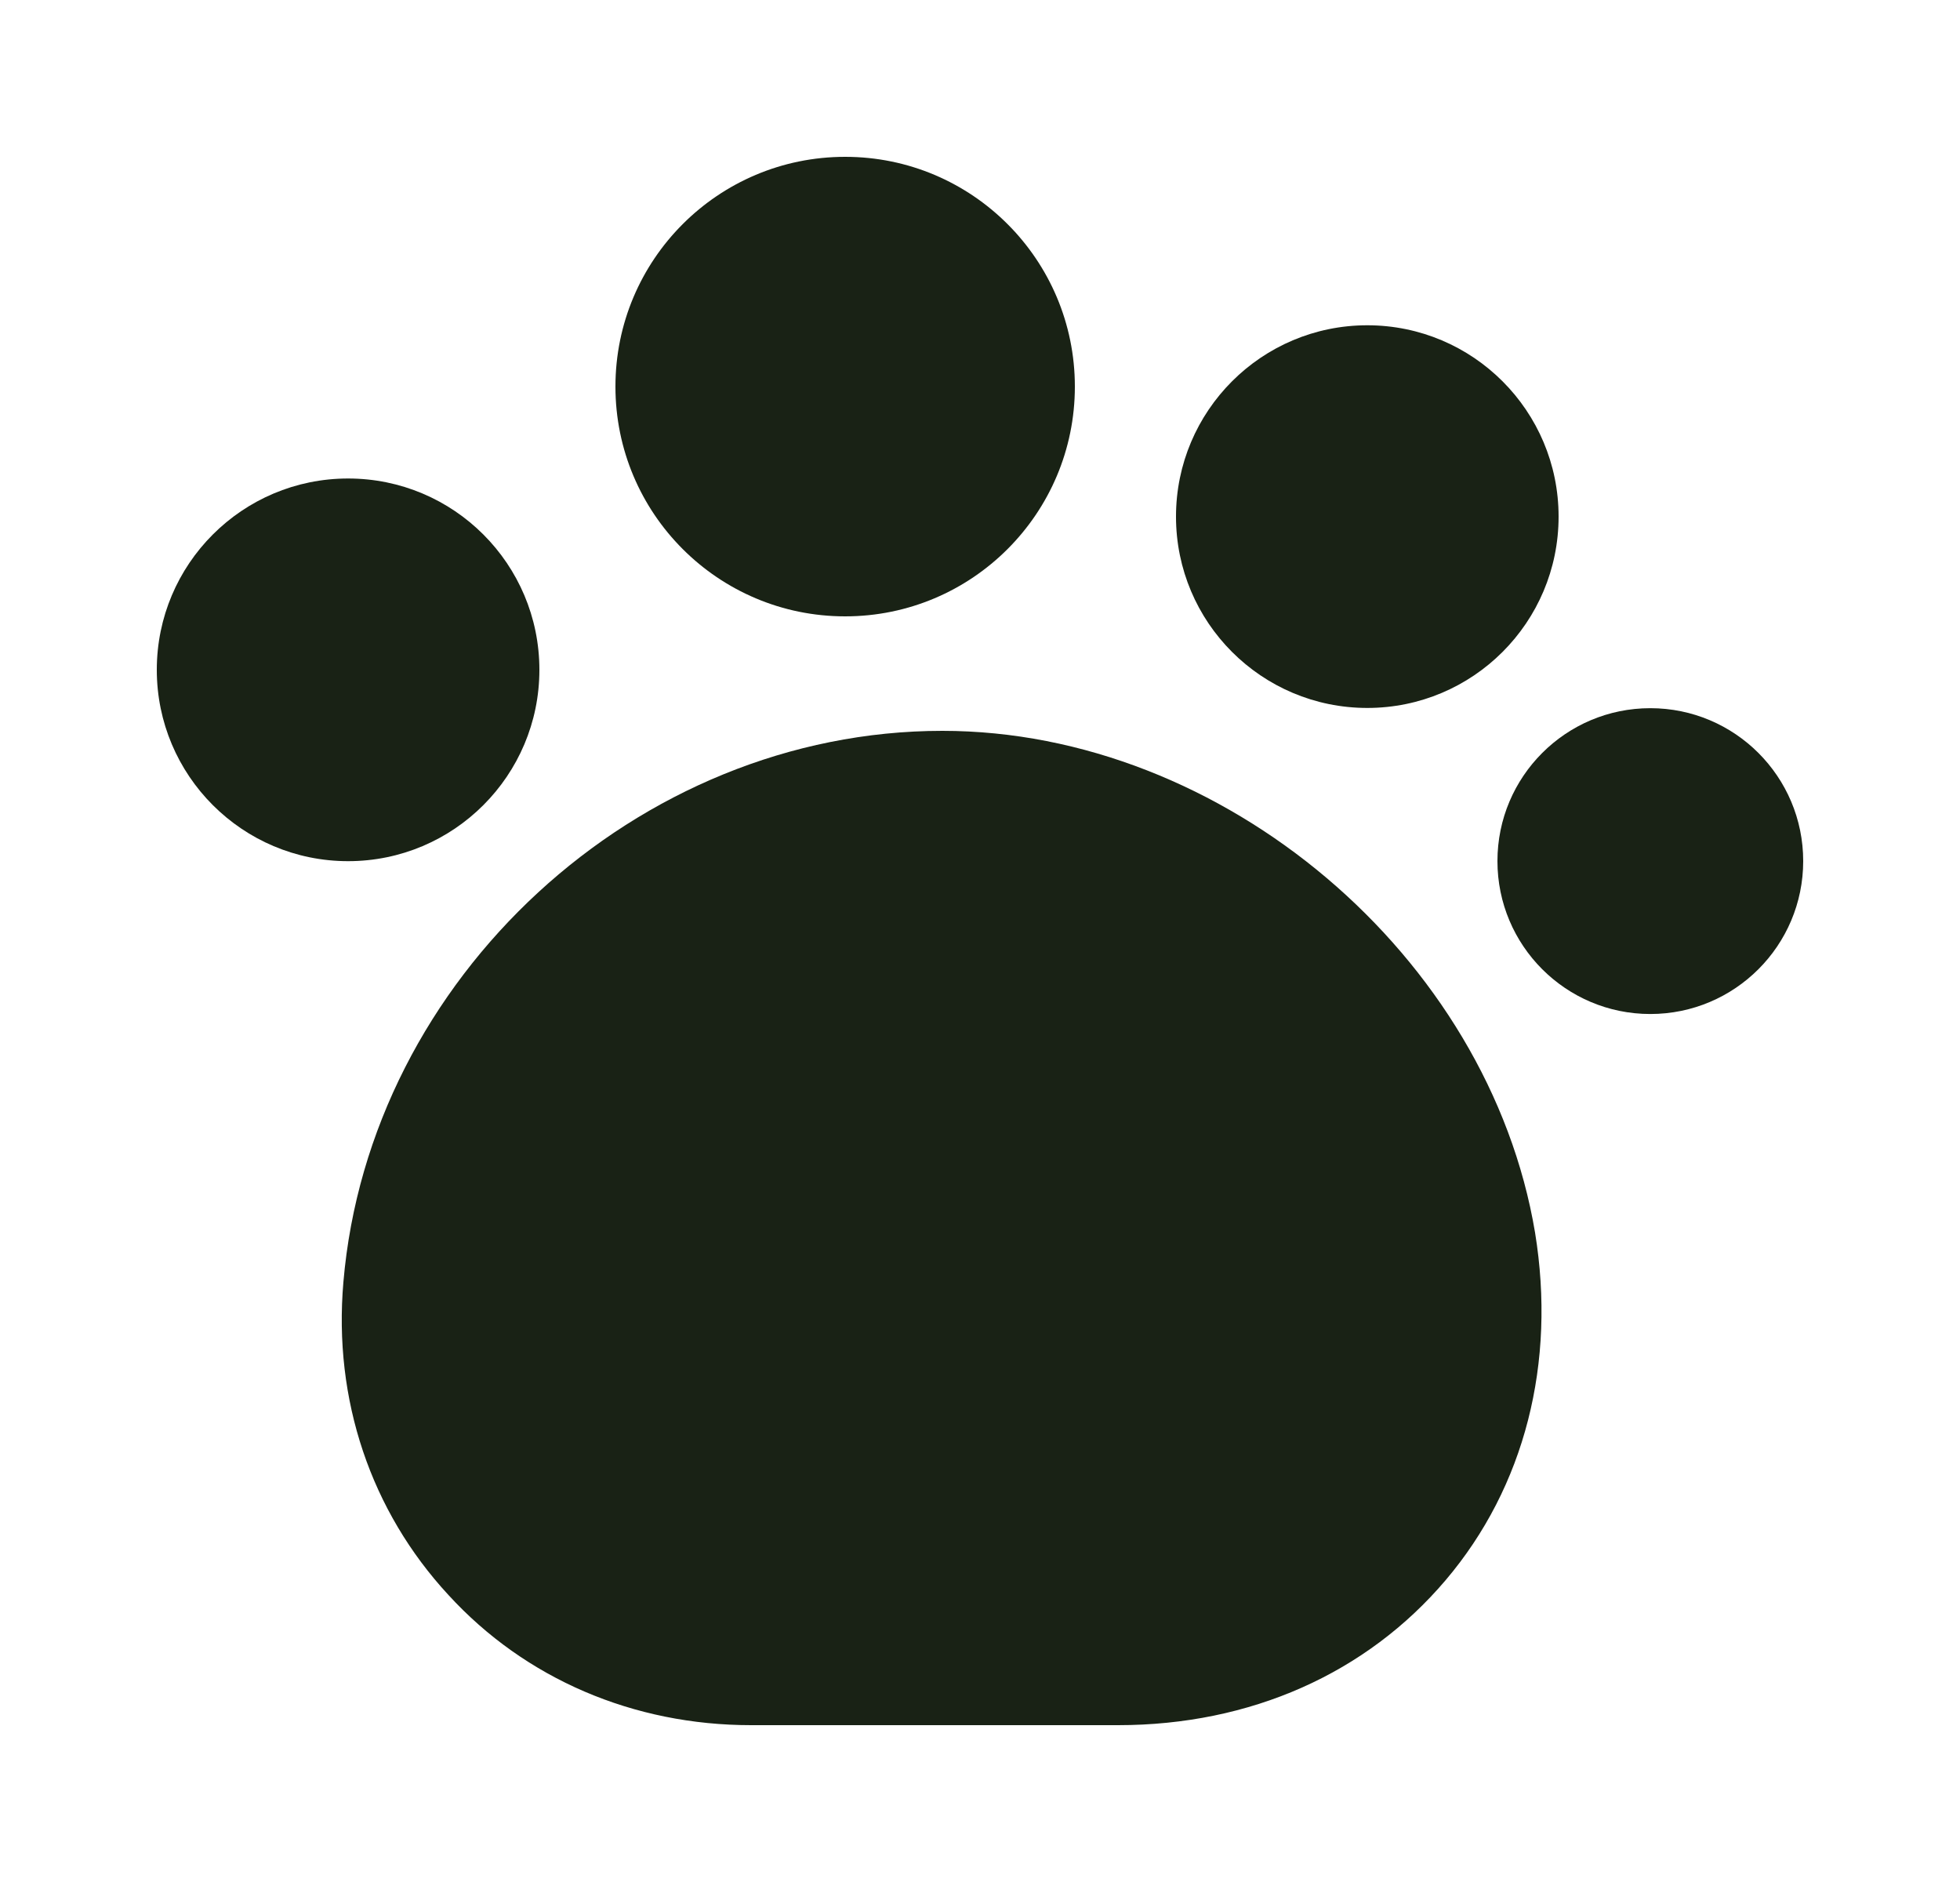 <svg width="25" height="24" viewBox="0 0 25 24" fill="none" xmlns="http://www.w3.org/2000/svg">
<path d="M12.02 9.32C8.13 9.32 4.71 12.47 4.38 16.35C4.25 17.85 4.73 19.27 5.72 20.34C6.7 21.41 8.08 22 9.58 22H14.26C15.95 22 17.43 21.34 18.44 20.15C19.45 18.96 19.85 17.38 19.58 15.72C18.99 12.19 15.6 9.32 12.02 9.32Z" fill="#192215"/>
<path fill-rule="evenodd" clip-rule="evenodd" d="M10.78 7.86C9.161 7.86 7.85 6.548 7.85 4.93C7.85 3.312 9.161 2 10.78 2C12.398 2 13.71 3.312 13.71 4.93C13.71 6.548 12.398 7.86 10.78 7.86Z" fill="#192215"/>
<path fill-rule="evenodd" clip-rule="evenodd" d="M17.44 9.028C16.092 9.028 15 7.936 15 6.588C15 5.241 16.092 4.148 17.44 4.148C18.788 4.148 19.88 5.241 19.88 6.588C19.88 7.936 18.788 9.028 17.44 9.028Z" fill="#192215"/>
<path fill-rule="evenodd" clip-rule="evenodd" d="M21.05 12.931C19.973 12.931 19.1 12.058 19.1 10.981C19.1 9.904 19.973 9.031 21.05 9.031C22.127 9.031 23 9.904 23 10.981C23 12.058 22.127 12.931 21.05 12.931Z" fill="#192215"/>
<path fill-rule="evenodd" clip-rule="evenodd" d="M4.44 10.982C3.092 10.982 2 9.889 2 8.542C2 7.194 3.092 6.102 4.44 6.102C5.788 6.102 6.88 7.194 6.88 8.542C6.88 9.889 5.788 10.982 4.44 10.982Z" fill="#192215"/>
</svg>
